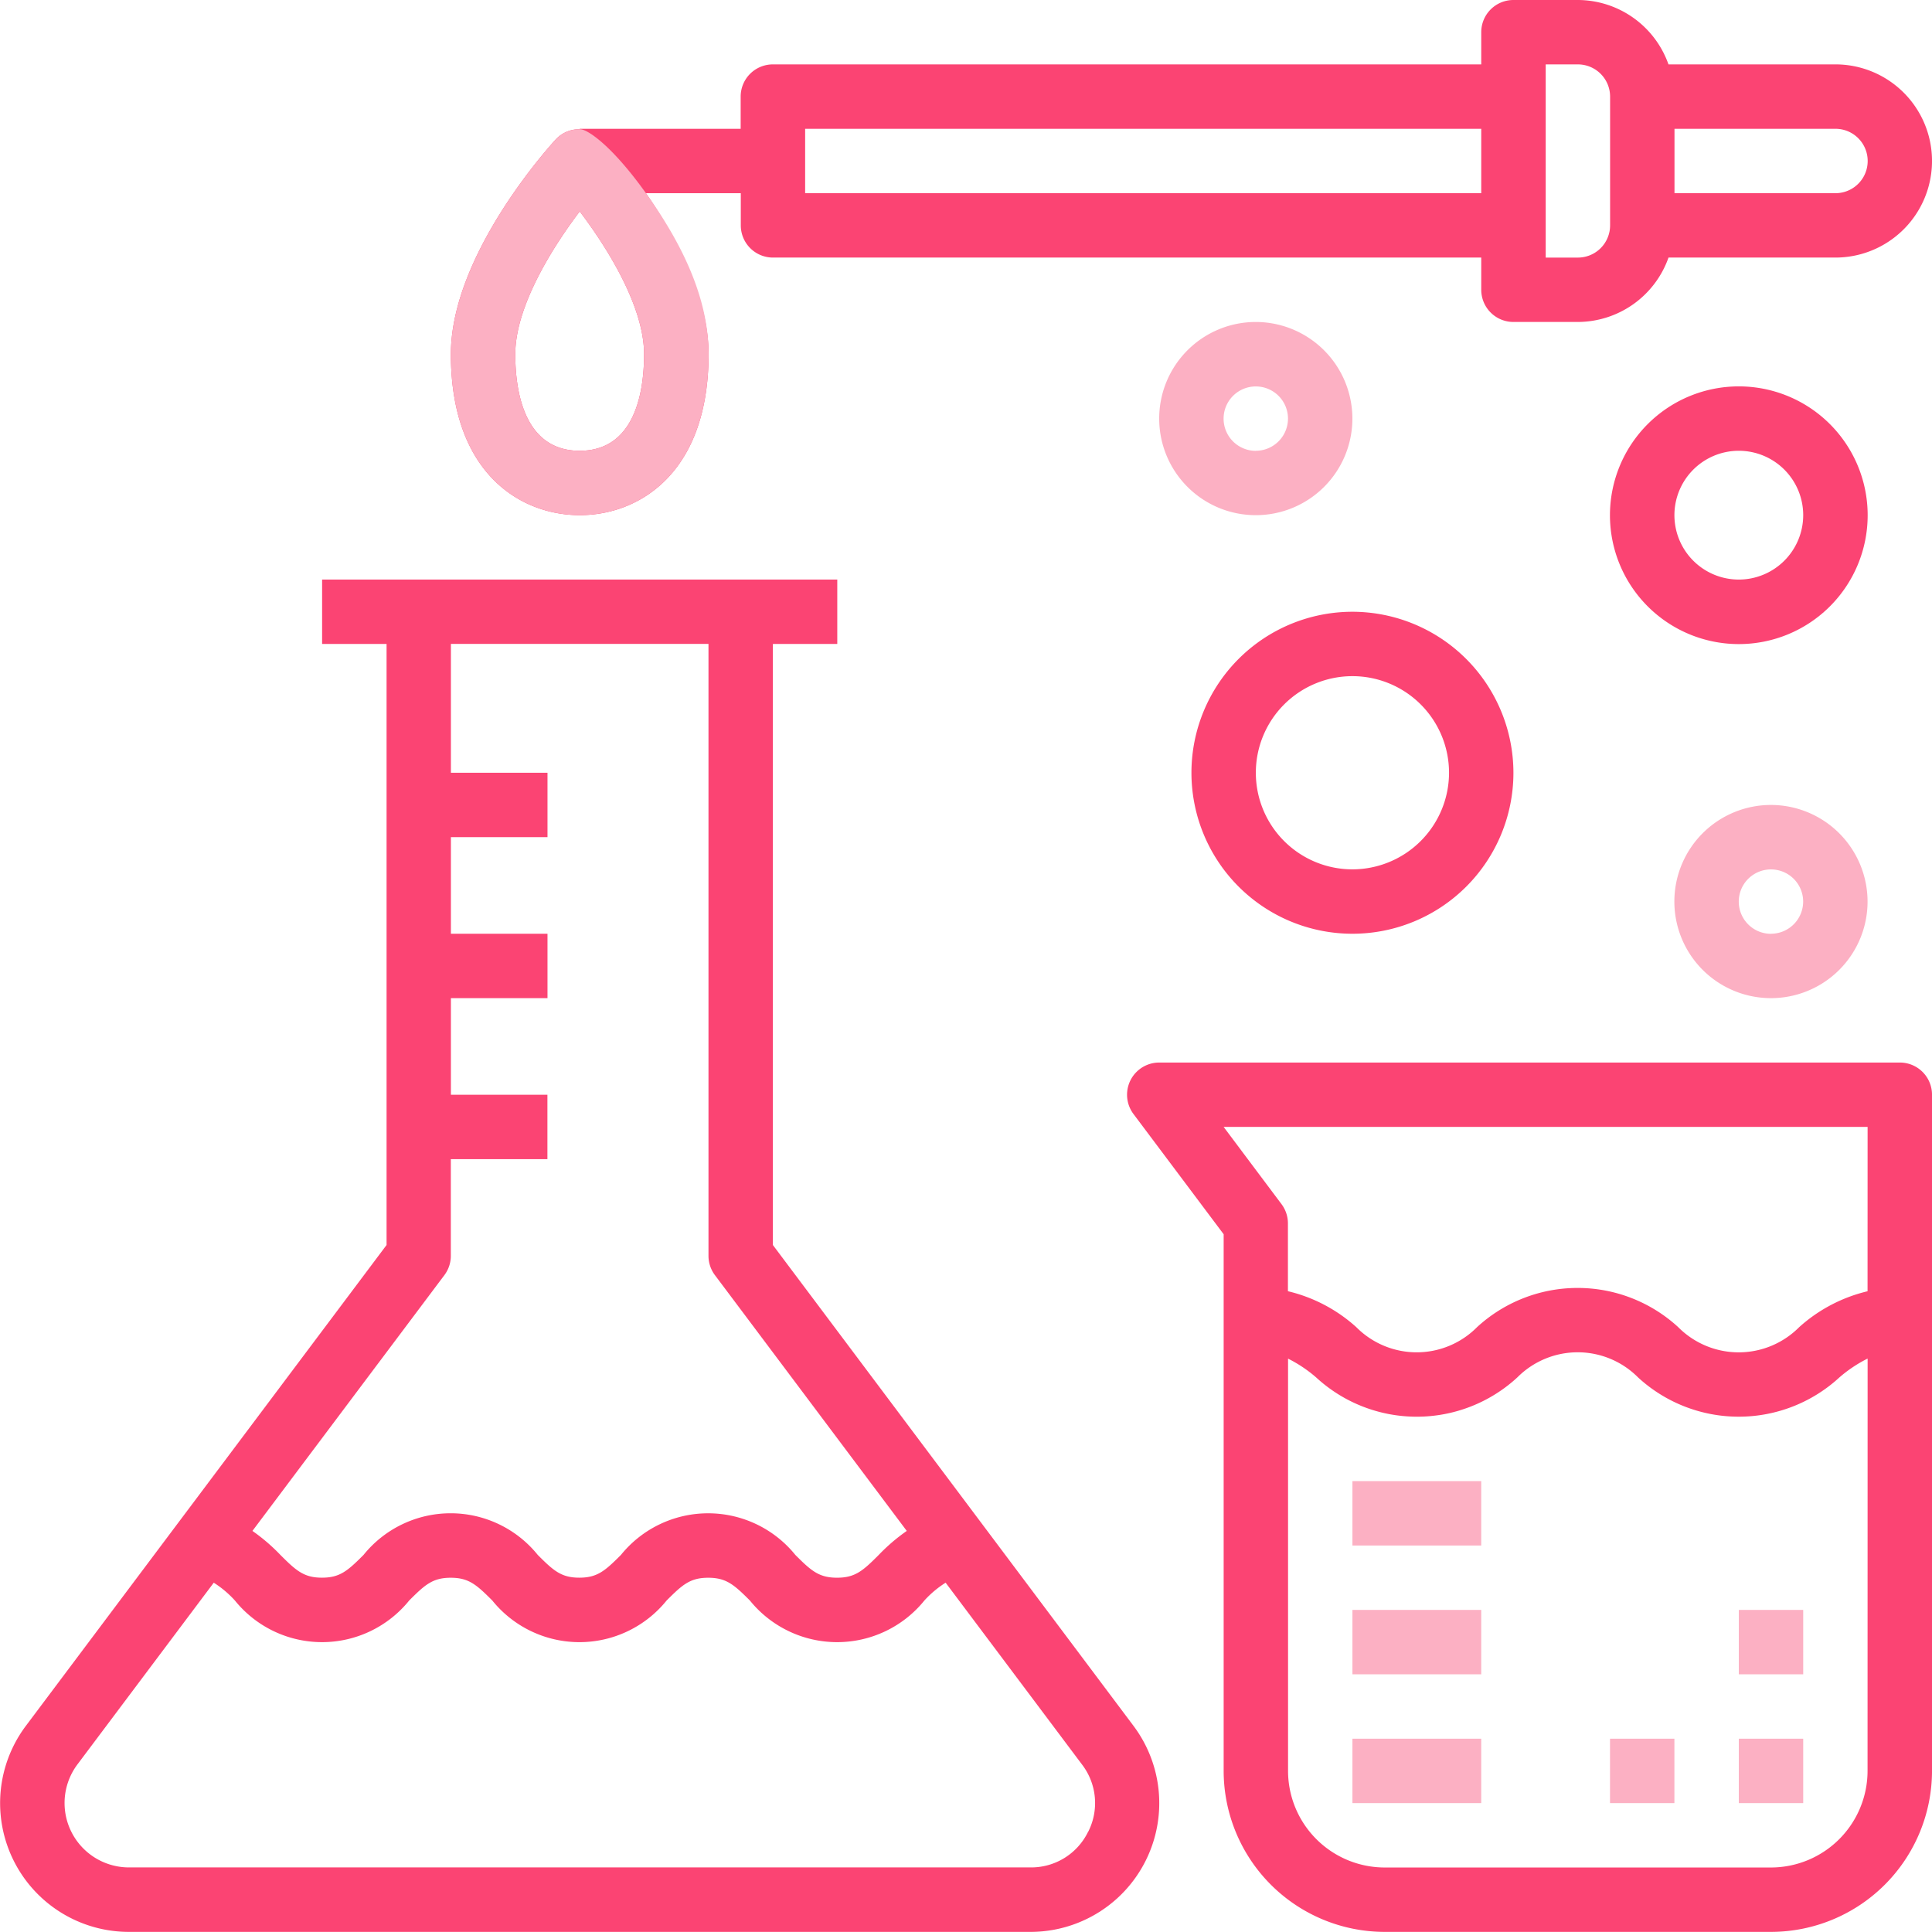 <svg xmlns="http://www.w3.org/2000/svg" viewBox="-4913.708 -4506.72 121.447 121.439"><defs><style>.a{fill:#fb4473;}.b{fill:#fcb0c3;}</style></defs><g transform="translate(-5809 -7937)"><path class="a" d="M71.252,216.072,48.584,185.846V148.064h4.048v-4.048H20.248v4.048H24.3v37.782L1.627,216.072A8.094,8.094,0,0,0,8.1,229.024H64.775a8.094,8.094,0,0,0,6.477-12.952ZM27.939,187.734a2.018,2.018,0,0,0,.4-1.214v-6.072h6.072V176.4H28.344v-6.072h6.072V166.28H28.344v-6.072h6.072V156.16H28.344v-8.1H44.536V186.52a2.018,2.018,0,0,0,.4,1.214L57,203.819a11.689,11.689,0,0,0-1.761,1.508c-.992.994-1.48,1.433-2.621,1.433s-1.629-.439-2.623-1.433a7.05,7.05,0,0,0-10.962,0c-.992.992-1.478,1.431-2.615,1.431s-1.623-.439-2.615-1.431a7.035,7.035,0,0,0-10.95,0c-.992.992-1.478,1.431-2.613,1.431s-1.623-.439-2.615-1.431a11.643,11.643,0,0,0-1.757-1.508Zm40.458,35a3.975,3.975,0,0,1-3.621,2.237H8.1A4.047,4.047,0,0,1,4.865,218.5l8.572-11.427a6.48,6.48,0,0,1,1.33,1.121,7.041,7.041,0,0,0,10.954,0c.992-.992,1.478-1.431,2.613-1.431s1.621.439,2.613,1.431a7.042,7.042,0,0,0,10.956,0c.992-.992,1.478-1.431,2.615-1.431s1.629.439,2.623,1.433a7.054,7.054,0,0,0,10.964,0,6.447,6.447,0,0,1,1.338-1.123L68.014,218.5A3.979,3.979,0,0,1,68.4,222.739Z" transform="translate(895.292 3322.696)"/><path class="a" d="M328.6,264.016H282.052a2.023,2.023,0,0,0-1.619,3.238l5.667,7.556v33.734a10.131,10.131,0,0,0,10.12,10.12h24.288a10.131,10.131,0,0,0,10.12-10.12v-42.5A2.023,2.023,0,0,0,328.6,264.016Zm-2.024,44.528a6.079,6.079,0,0,1-6.072,6.072H296.22a6.079,6.079,0,0,1-6.072-6.072V282.629a8.438,8.438,0,0,1,1.767,1.182,9.33,9.33,0,0,0,12.644,0,5.348,5.348,0,0,1,7.592,0,9.346,9.346,0,0,0,12.654,0,8.425,8.425,0,0,1,1.775-1.186Zm0-30.151a9.812,9.812,0,0,0-4.3,2.259,5.356,5.356,0,0,1-7.6,0,9.341,9.341,0,0,0-12.65,0,5.343,5.343,0,0,1-7.586,0,9.767,9.767,0,0,0-4.3-2.261v-4.256a2.018,2.018,0,0,0-.4-1.214l-3.641-4.858h40.48Z" transform="translate(686.112 3233.056)"/><path class="a" d="M199.063,4.064H188.57a6.064,6.064,0,0,0-5.7-4.048h-4.048A2.023,2.023,0,0,0,176.8,2.04V4.064H132.271a2.023,2.023,0,0,0-2.024,2.024V8.112h-10.12V8.14a2.016,2.016,0,0,0-1.484.619c-.271.293-6.612,7.209-6.612,13.52,0,7.469,4.362,10.12,8.1,10.12s8.1-2.651,8.1-10.12c0-3.635-2.1-7.464-3.939-10.12h5.963v2.024a2.023,2.023,0,0,0,2.024,2.024H176.8v2.024a2.023,2.023,0,0,0,2.024,2.024h4.048a6.064,6.064,0,0,0,5.7-4.048h10.492a6.072,6.072,0,1,0,0-12.144ZM120.127,28.352c-3.522,0-4.048-3.805-4.048-6.072,0-2.955,2.273-6.631,4.05-8.974,1.777,2.34,4.046,6.007,4.046,8.974C124.175,24.547,123.649,28.352,120.127,28.352ZM176.8,12.16h-42.5V8.112h42.5Zm8.1,2.024a2.026,2.026,0,0,1-2.024,2.024h-2.024V4.064h2.024a2.026,2.026,0,0,1,2.024,2.024Zm14.168-2.024h-10.12V8.112h10.12a2.024,2.024,0,1,1,0,4.048Z" transform="translate(811.604 3430.264)"/><path class="b" d="M120.127,8.14a2.016,2.016,0,0,0-1.484.619c-.271.293-6.612,7.209-6.612,13.52,0,7.469,4.362,10.12,8.1,10.12s8.1-2.651,8.1-10.12c0-3.635-1.767-7.08-3.939-10.12S120.561,8.1,120.127,8.14Zm0,20.212c-3.522,0-4.048-3.805-4.048-6.072,0-2.955,2.273-6.631,4.05-8.974,1.777,2.34,4.046,6.007,4.046,8.974C124.175,24.547,123.649,28.352,120.127,28.352Z" transform="translate(811.604 3430.264)"/><path class="b" d="M422.1,200.016a6.072,6.072,0,1,0,6.072,6.072A6.079,6.079,0,0,0,422.1,200.016Zm0,8.1a2.024,2.024,0,1,1,2.024-2.024A2.026,2.026,0,0,1,422.1,208.112Z" transform="translate(584.516 3280.864)"/><path class="b" d="M294.1,80.016a6.072,6.072,0,1,0,6.072,6.072A6.079,6.079,0,0,0,294.1,80.016Zm0,8.1a2.024,2.024,0,1,1,2.024-2.024A2.026,2.026,0,0,1,294.1,88.112Z" transform="translate(680.132 3370.504)"/><path class="a" d="M306.151,152.016a10.12,10.12,0,1,0,10.12,10.12A10.131,10.131,0,0,0,306.151,152.016Zm0,16.192a6.072,6.072,0,1,1,6.072-6.072A6.079,6.079,0,0,1,306.151,168.208Z" transform="translate(674.156 3316.72)"/><path class="a" d="M408.127,96.016a8.1,8.1,0,1,0,8.1,8.1A8.1,8.1,0,0,0,408.127,96.016Zm0,12.144a4.048,4.048,0,1,1,4.048-4.048A4.052,4.052,0,0,1,408.127,108.16Z" transform="translate(596.468 3358.552)"/><rect class="b" width="8.096" height="4.048" transform="translate(980.307 3523.384)"/><rect class="b" width="8.096" height="4.048" transform="translate(980.307 3531.48)"/><rect class="b" width="8.096" height="4.048" transform="translate(980.307 3539.576)"/><rect class="b" width="4.048" height="4.048" transform="translate(1004.595 3539.576)"/><rect class="b" width="4.048" height="4.048" transform="translate(1004.595 3531.48)"/><rect class="b" width="4.048" height="4.048" transform="translate(996.499 3539.576)"/></g></svg>